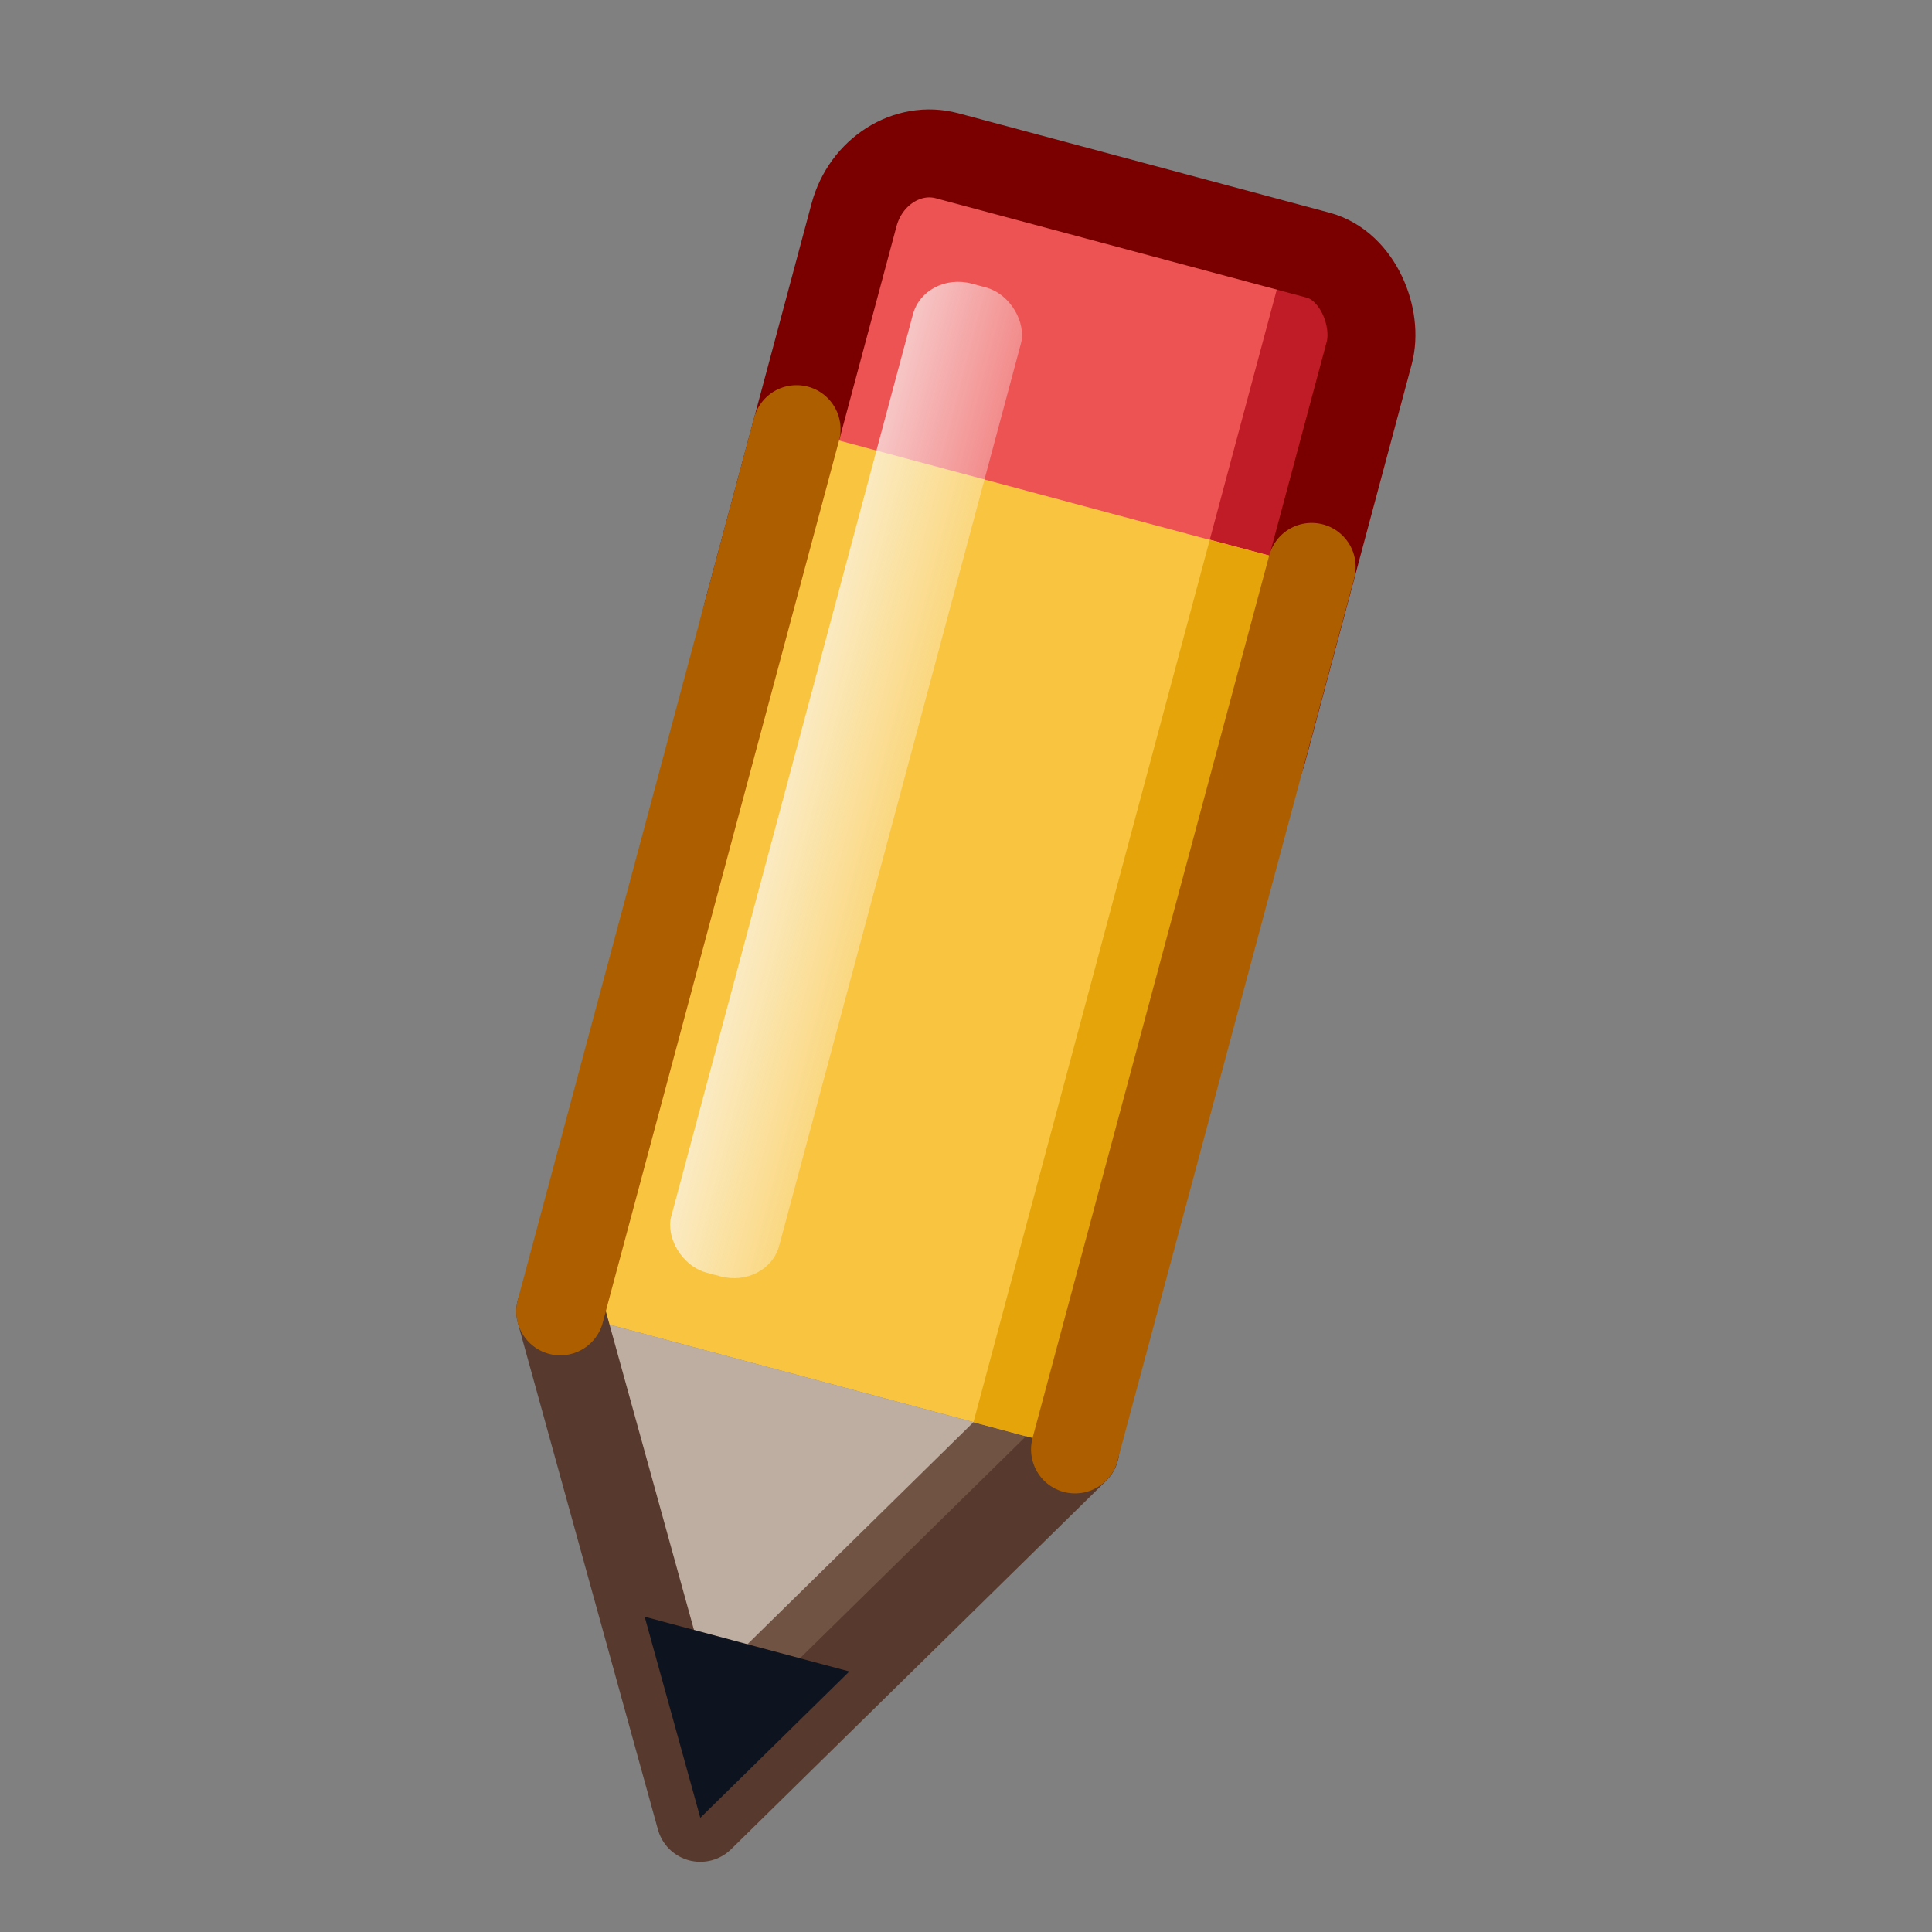 <svg width="22" height="22" viewBox="0 0 5.821 5.821" xmlns:xlink="http://www.w3.org/1999/xlink" xmlns="http://www.w3.org/2000/svg"><rect x="0" y="0" width="5.821" height="5.821" fill="#808080" stroke="none"/><defs><linearGradient id="a"><stop offset="0" style="stop-color:#3689e6;stop-opacity:1"/><stop offset="1" style="stop-color:#64baff;stop-opacity:1"/></linearGradient><linearGradient id="c"><stop offset="0" style="stop-color:#f9f9f9;stop-opacity:1"/><stop offset="1" style="stop-color:#d8d8d8;stop-opacity:1"/></linearGradient><linearGradient id="b"><stop offset="0" style="stop-color:#efdfc4;stop-opacity:1"/><stop offset="1" style="stop-color:#e7c591;stop-opacity:1"/></linearGradient><linearGradient id="d"><stop style="stop-color:#fafafa;stop-opacity:1" offset="0"/><stop style="stop-color:#fff;stop-opacity:0" offset="1"/></linearGradient><linearGradient xlink:href="#d" id="f" x1="24.557" y1="9.999" x2="28.551" y2="9.977" gradientUnits="userSpaceOnUse" gradientTransform="matrix(.244 0 0 .191 71.97 280.97)"/><linearGradient id="e"><stop offset="0" style="stop-color:#9bdb4d;stop-opacity:1"/><stop offset="1" style="stop-color:#68b723;stop-opacity:1"/></linearGradient></defs><g transform="translate(0 -291.18)"><rect transform="rotate(15)" ry=".244" rx=".225" style="fill:#ed5353;fill-opacity:1;stroke:none;stroke-width:.157;stroke-linecap:round;stroke-linejoin:round;stroke-miterlimit:4;stroke-dasharray:none;stroke-opacity:1" width="1.607" height="1.731" x="78.016" y="280.973"/><path d="m3.881 291.925-.236.881.307.082.172-.645c.035-.13-.033-.262-.154-.295z" style="fill:#c01c28;fill-opacity:1;stroke:none;stroke-width:.157;stroke-linecap:round;stroke-linejoin:round;stroke-miterlimit:4;stroke-dasharray:none;stroke-opacity:1"/><rect transform="rotate(15)" y="280.973" x="78.016" height="1.731" width="1.607" style="fill:none;fill-opacity:1;stroke:#7a0000;stroke-width:.265;stroke-linecap:round;stroke-linejoin:round;stroke-miterlimit:4;stroke-dasharray:none;stroke-opacity:1" rx=".225" ry=".245"/><path transform="rotate(15)" style="fill:#f9c440;fill-opacity:1;stroke:none;stroke-width:.212;stroke-linecap:round;stroke-linejoin:round;stroke-miterlimit:4;stroke-dasharray:none;stroke-opacity:1" d="M78.016 281.886h1.607v2.752h-1.607z"/><path d="m3.24 295.547-1.13 1.11-.422-1.526z" style="fill:#beaea1;fill-opacity:1;stroke:none;stroke-width:.239px;stroke-linecap:butt;stroke-linejoin:miter;stroke-opacity:1"/><path d="m2.933 295.465-.906.89.083.302 1.13-1.11z" style="fill:#715344;fill-opacity:1;stroke:none;stroke-width:.239px;stroke-linecap:butt;stroke-linejoin:miter;stroke-opacity:1"/><path style="fill:none;fill-opacity:1;stroke:#57392d;stroke-width:.265;stroke-linecap:round;stroke-linejoin:round;stroke-miterlimit:4;stroke-dasharray:none;stroke-opacity:1" d="m3.24 295.547-1.13 1.11-.422-1.526"/><path d="m3.645 292.806-.712 2.659.306.082.713-2.659z" style="fill:#e5a50a;fill-opacity:1;stroke:none;stroke-width:.212;stroke-linecap:round;stroke-linejoin:round;stroke-miterlimit:4;stroke-dasharray:none;stroke-opacity:1"/><path d="m3.952 292.888-.713 2.659m-1.551-.416.712-2.658" style="fill:none;fill-opacity:1;stroke:#ad5f00;stroke-width:.265;stroke-linecap:round;stroke-linejoin:round;stroke-miterlimit:4;stroke-dasharray:none;stroke-opacity:1"/><rect transform="rotate(15)" ry=".135" rx=".147" y="281.326" x="78.265" height="3.085" width=".337" style="fill:url(#f);fill-opacity:1;stroke:none;stroke-width:.186;stroke-linecap:round;stroke-linejoin:round;stroke-miterlimit:4;stroke-dasharray:none;stroke-opacity:1"/><path d="m1.942 296.05.168.607.449-.441-.617-.165z" style="fill:#0e141f;stroke:none;stroke-width:.289px;stroke-linecap:butt;stroke-linejoin:miter;stroke-opacity:1"/></g></svg>